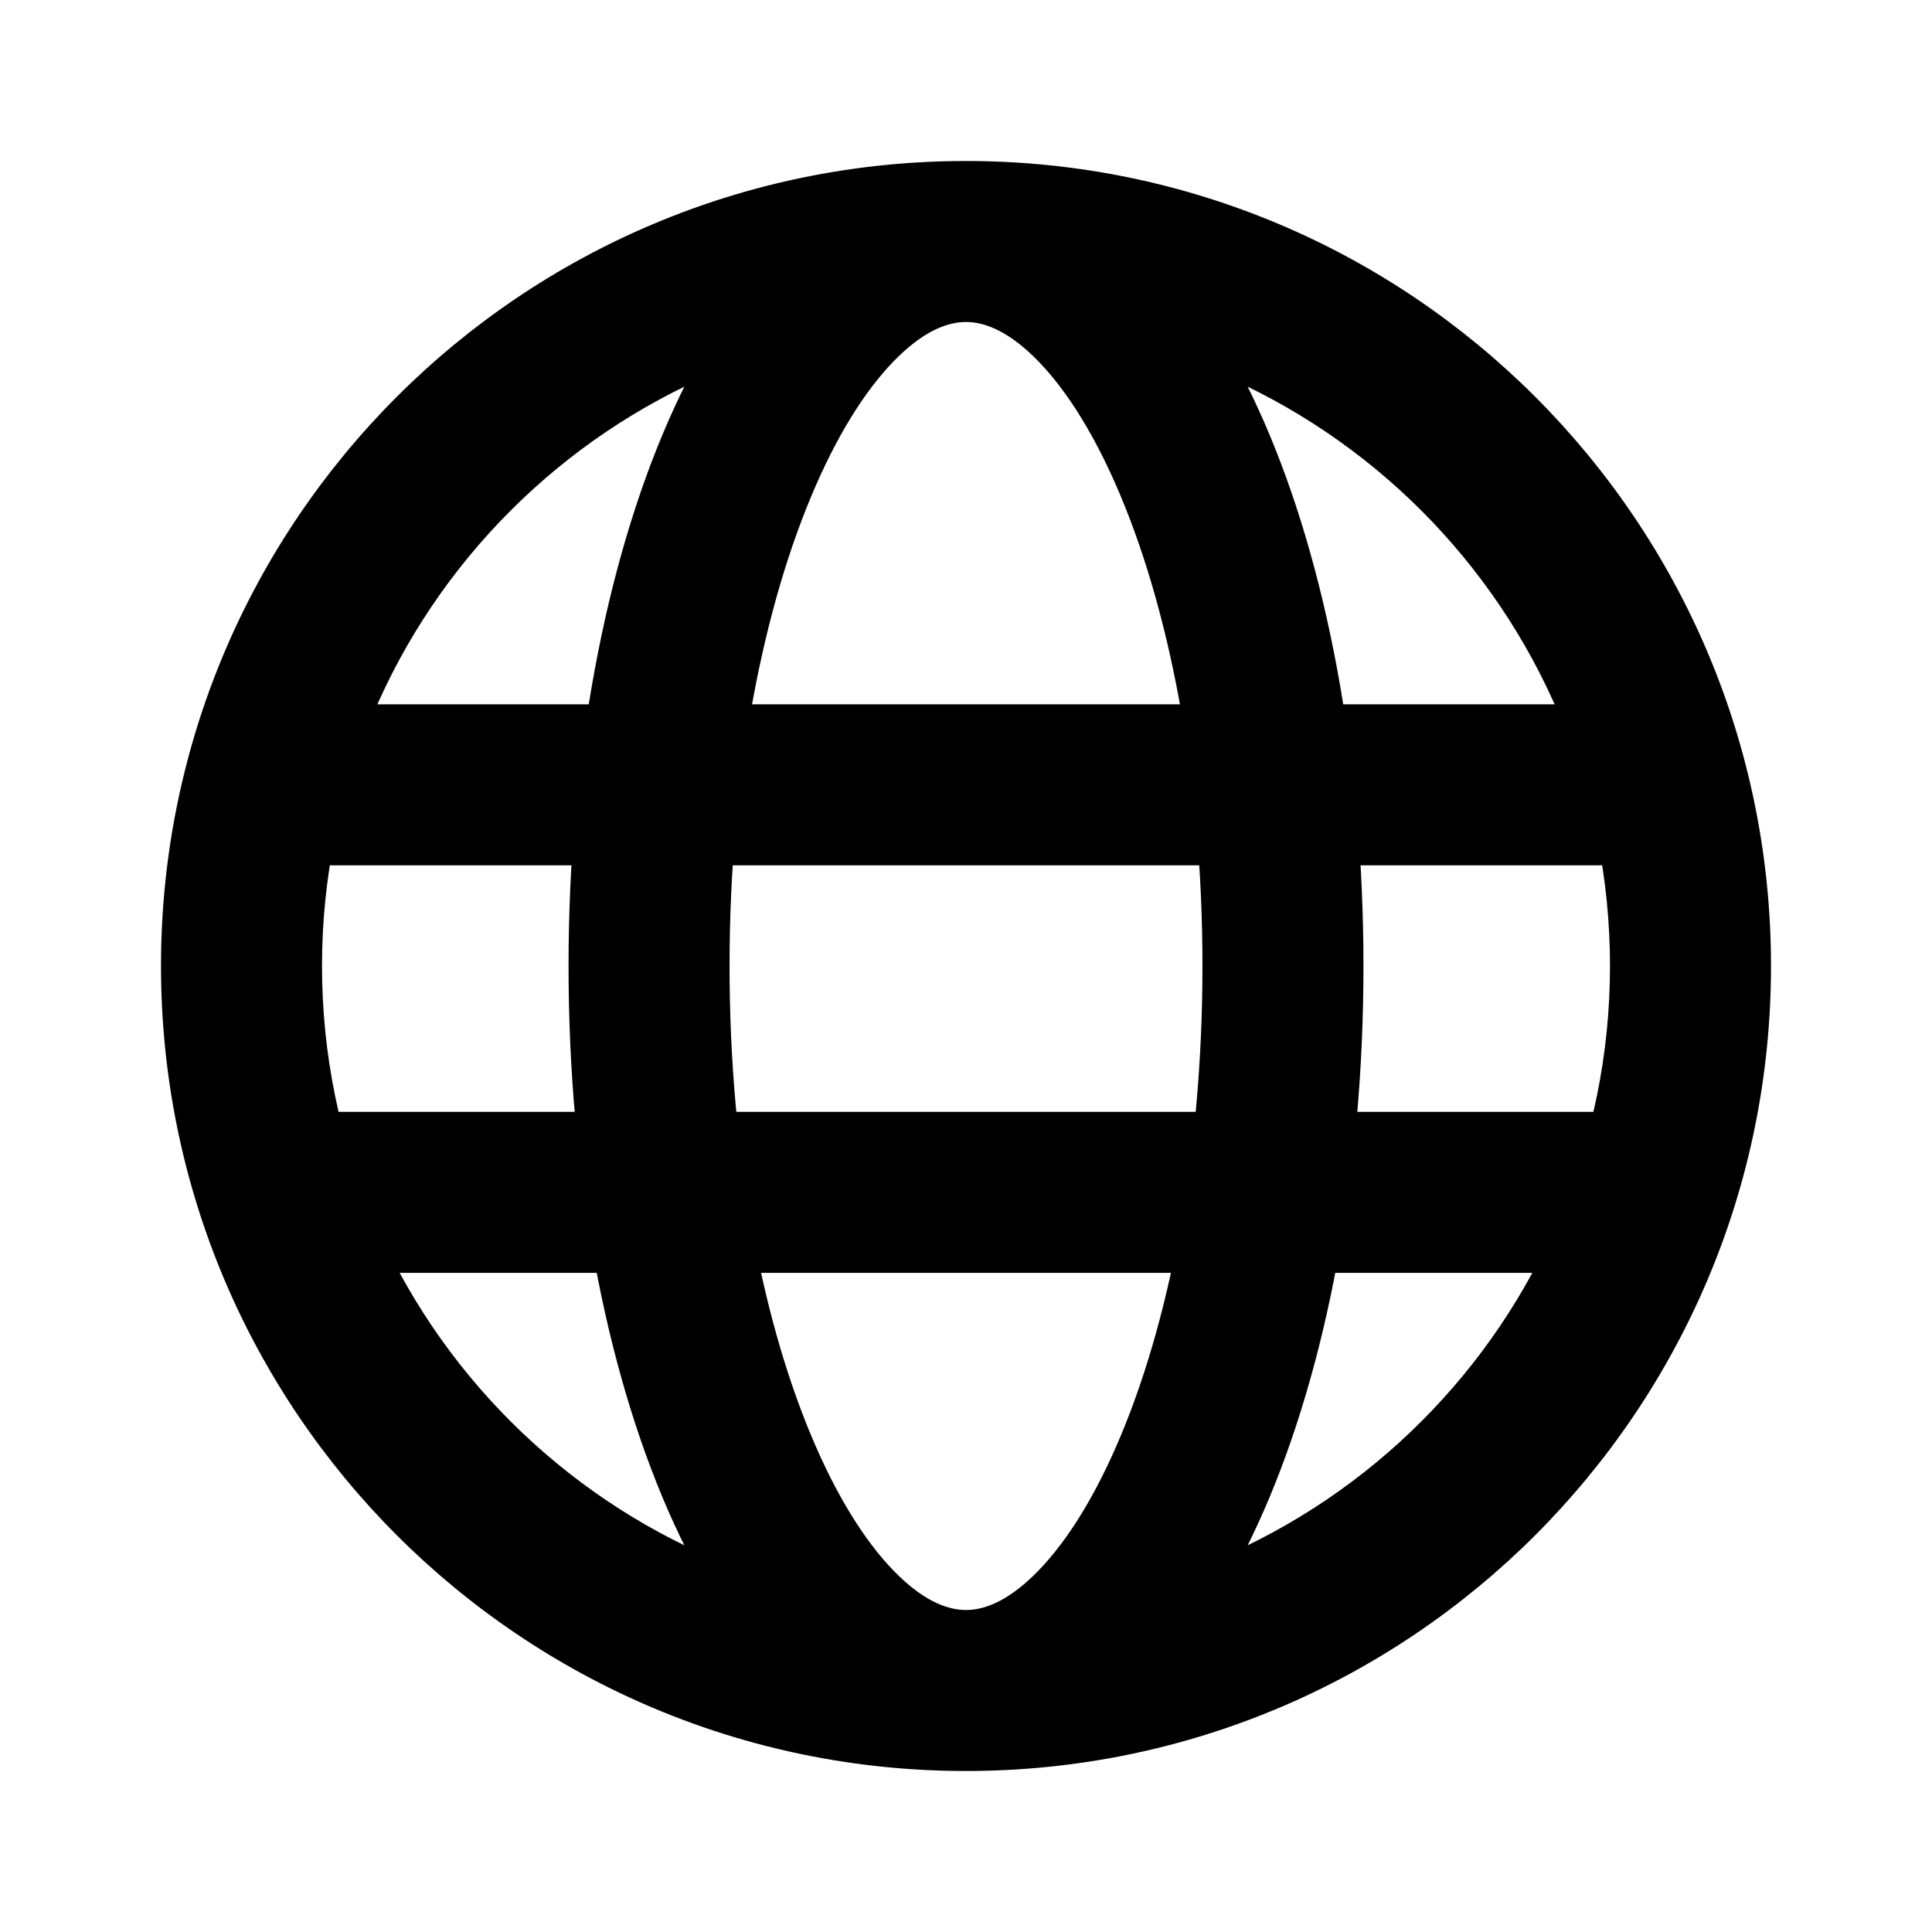 <svg width="18" height="18" viewBox="0 0 18 18" fill="none" xmlns="http://www.w3.org/2000/svg">
<rect width="18" height="18" fill="white"/>
<path d="M3.094 6.562C2.68 6.562 2.344 6.898 2.344 7.312C2.344 7.727 2.68 8.062 3.094 8.062V6.562ZM14.906 8.062C15.32 8.062 15.656 7.727 15.656 7.312C15.656 6.898 15.32 6.562 14.906 6.562V8.062ZM3.165 10.359C2.75 10.359 2.415 10.695 2.415 11.109C2.415 11.524 2.75 11.859 3.165 11.859V10.359ZM14.977 11.859C15.391 11.859 15.727 11.524 15.727 11.109C15.727 10.695 15.391 10.359 14.977 10.359V11.859ZM15 9C15 12.314 12.314 15 9 15V16.5C13.142 16.5 16.5 13.142 16.5 9H15ZM9 15C5.686 15 3 12.314 3 9H1.5C1.5 13.142 4.858 16.5 9 16.5V15ZM3 9C3 5.686 5.686 3 9 3V1.5C4.858 1.5 1.5 4.858 1.5 9H3ZM9 3C12.314 3 15 5.686 15 9H16.5C16.5 4.858 13.142 1.5 9 1.5V3ZM9 15C8.84 15 8.629 14.929 8.372 14.68C8.111 14.428 7.841 14.027 7.599 13.472C7.115 12.366 6.797 10.786 6.797 9H5.297C5.297 10.942 5.64 12.737 6.225 14.074C6.517 14.741 6.884 15.328 7.329 15.759C7.778 16.193 8.344 16.5 9 16.5V15ZM6.797 9C6.797 7.214 7.115 5.634 7.599 4.528C7.841 3.973 8.111 3.572 8.372 3.32C8.629 3.071 8.84 3 9 3V1.5C8.344 1.5 7.778 1.807 7.329 2.241C6.884 2.672 6.517 3.259 6.225 3.926C5.64 5.263 5.297 7.058 5.297 9H6.797ZM9 16.5C9.656 16.5 10.222 16.193 10.671 15.759C11.116 15.328 11.483 14.741 11.775 14.074C12.36 12.737 12.703 10.942 12.703 9H11.203C11.203 10.786 10.885 12.366 10.401 13.472C10.159 14.027 9.889 14.428 9.628 14.68C9.371 14.929 9.16 15 9 15V16.5ZM12.703 9C12.703 7.058 12.36 5.263 11.775 3.926C11.483 3.259 11.116 2.672 10.671 2.241C10.222 1.807 9.656 1.5 9 1.5V3C9.16 3 9.371 3.071 9.628 3.32C9.889 3.572 10.159 3.973 10.401 4.528C10.885 5.634 11.203 7.214 11.203 9H12.703ZM3.094 8.062H14.906V6.562H3.094V8.062ZM3.165 11.859H14.977V10.359H3.165V11.859Z" fill="black"/>
</svg>

